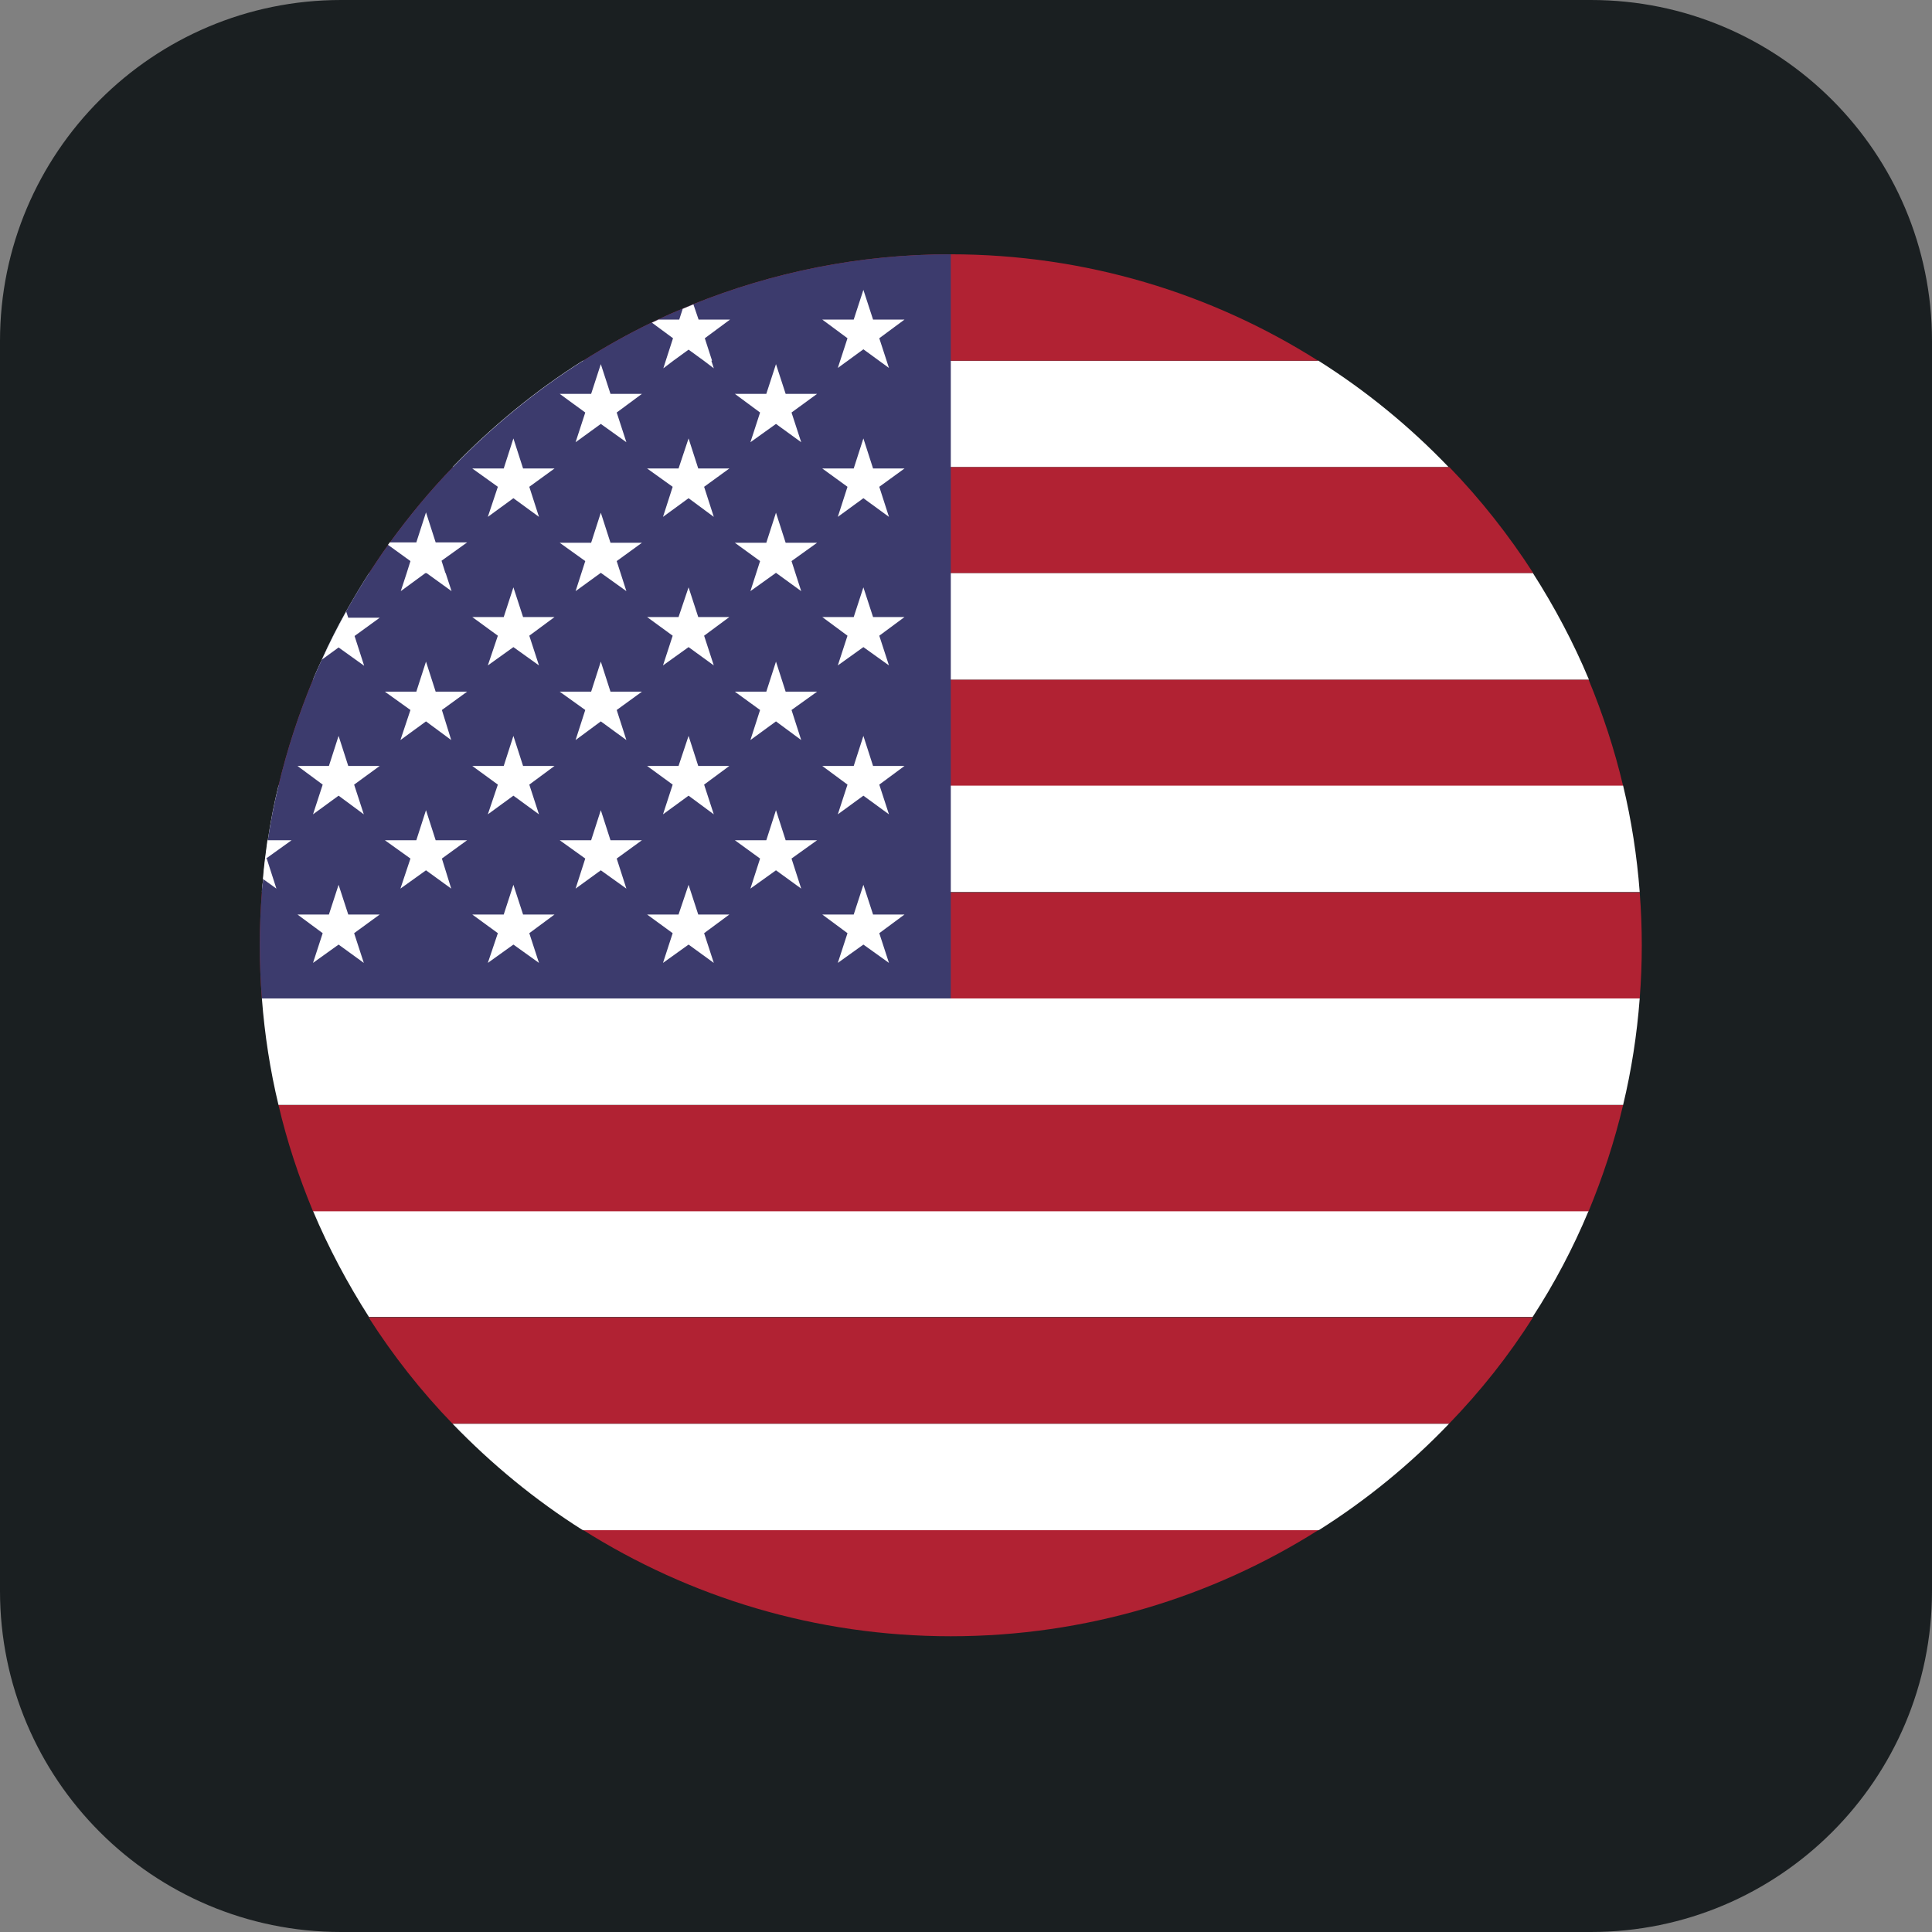 <?xml version="1.0" encoding="UTF-8"?>
<svg id="Camada_2" data-name="Camada 2" xmlns="http://www.w3.org/2000/svg" viewBox="0 0 55.92 55.92">
  <rect x="0" y="0" width="55.92" height="55.92" fill="#808080" stroke="none"/>
  <defs>
    <style>
      .cls-1 {
        fill: #fff;
      }

      .cls-2 {
        fill: #b12233;
      }

      .cls-3 {
        fill: #3c3b6d;
      }

      .cls-4 {
        fill: #1a1f21;
      }
    </style>
  </defs>
  <g id="Camada_1-2" data-name="Camada 1">
    <path class="cls-4" d="M9.87,0H46.05c5.45,0,9.87,4.42,9.87,9.87V46.05c0,5.45-4.42,9.87-9.87,9.87H9.87c-5.45,0-9.87-4.42-9.87-9.87V9.87C0,4.42,4.42,0,9.87,0Z"/>
    <g>
      <g>
        <path class="cls-1" d="M45.98,35.05c-.45,1.08-.99,2.1-1.62,3.07H10.68c-.62-.97-1.17-2-1.62-3.07H45.98Z"/>
        <path class="cls-2" d="M46.98,31.98c-.25,1.06-.59,2.09-1,3.08H9.06c-.41-.99-.75-2.01-1-3.08H46.98Z"/>
        <path class="cls-1" d="M47.46,28.9c-.08,1.05-.24,2.08-.48,3.08H8.06c-.24-1-.4-2.03-.48-3.08H47.46Z"/>
        <path class="cls-2" d="M44.37,38.13c-.7,1.11-1.52,2.14-2.43,3.08H13.1c-.91-.94-1.72-1.97-2.43-3.08H44.37Z"/>
        <path class="cls-2" d="M38.17,44.28c-3.08,1.95-6.74,3.08-10.65,3.08s-7.56-1.13-10.65-3.08h21.3Z"/>
        <path class="cls-1" d="M41.94,41.21c-1.12,1.17-2.39,2.21-3.77,3.08H16.87c-1.38-.87-2.64-1.91-3.77-3.08h28.84Z"/>
        <path class="cls-1" d="M41.94,13.52H13.1c1.13-1.17,2.39-2.21,3.77-3.08h21.29c1.38,.87,2.65,1.91,3.77,3.08Z"/>
        <path class="cls-2" d="M38.17,10.44H16.88c.63-.4,1.29-.77,1.97-1.1,.06-.03,.13-.06,.19-.09,.23-.11,.46-.21,.7-.31,.1-.04,.21-.09,.31-.13,2.31-.93,4.82-1.45,7.46-1.45h0c3.91,0,7.56,1.13,10.64,3.08Z"/>
        <path class="cls-2" d="M44.37,16.59H10.68c.18-.27,.36-.55,.55-.81,.01-.02,.03-.04,.05-.07,.56-.77,1.17-1.51,1.83-2.19h28.84c.91,.94,1.72,1.97,2.43,3.07Z"/>
        <path class="cls-2" d="M46.98,22.75H8.06c.25-1.06,.59-2.09,1-3.08H45.98c.41,.99,.75,2.02,1,3.08Z"/>
        <path class="cls-1" d="M45.98,19.67H9.06c.08-.2,.17-.39,.26-.59,.21-.47,.45-.94,.7-1.39,.21-.37,.43-.74,.66-1.1H44.37c.62,.97,1.17,2,1.62,3.08Z"/>
        <path class="cls-1" d="M47.46,25.82H7.58c0-.13,.02-.26,.04-.38,.03-.38,.08-.75,.13-1.12,.08-.53,.18-1.06,.31-1.58H46.98c.24,1,.4,2.03,.48,3.08Z"/>
        <path class="cls-2" d="M47.52,27.36c0,.52-.02,1.03-.06,1.54H7.58c-.04-.51-.06-1.02-.06-1.54s.02-1.03,.06-1.53H47.46c.04,.51,.06,1.02,.06,1.53Z"/>
      </g>
      <g>
        <path class="cls-3" d="M27.52,7.36V28.9H7.58c-.04-.51-.06-1.02-.06-1.54s.02-1.03,.06-1.53c0-.13,.02-.26,.04-.38,.03-.38,.08-.75,.13-1.12,.08-.53,.18-1.06,.31-1.58,.25-1.06,.59-2.09,1-3.08,.08-.2,.17-.39,.26-.59,.21-.47,.45-.94,.7-1.39,.21-.37,.43-.74,.66-1.1,.18-.27,.36-.55,.55-.81,.01-.02,.03-.04,.05-.07,.56-.77,1.17-1.51,1.83-2.19,1.13-1.17,2.39-2.21,3.77-3.08,.63-.4,1.29-.77,1.97-1.1,.06-.03,.13-.06,.19-.09,.23-.11,.46-.21,.7-.31,.1-.04,.21-.09,.31-.13,2.31-.93,4.82-1.45,7.46-1.45Z"/>
        <g>
          <g>
            <polygon class="cls-1" points="24.99 8.39 25.27 9.25 26.18 9.25 25.45 9.79 25.73 10.65 24.99 10.11 24.25 10.65 24.53 9.79 23.8 9.25 24.71 9.25 24.99 8.39"/>
            <path class="cls-1" d="M20.59,10.44l.07,.22-.29-.22-.44-.32-.44,.32-.29,.22,.07-.22,.21-.65-.61-.45c.06-.03,.13-.06,.19-.09h.6l.1-.31c.1-.04,.21-.09,.31-.13l.15,.44h.91l-.73,.54,.21,.65Z"/>
          </g>
          <g>
            <polygon class="cls-1" points="24.99 12.69 25.27 13.56 26.18 13.56 25.45 14.09 25.73 14.96 24.99 14.42 24.25 14.96 24.53 14.09 23.8 13.56 24.71 13.56 24.99 12.69"/>
            <polygon class="cls-1" points="19.93 12.69 20.21 13.56 21.11 13.56 20.38 14.09 20.66 14.96 19.93 14.42 19.19 14.96 19.47 14.09 18.73 13.56 19.64 13.56 19.93 12.69"/>
            <polygon class="cls-1" points="14.86 12.69 15.14 13.56 16.05 13.56 15.32 14.09 15.6 14.96 14.86 14.42 14.12 14.96 14.41 14.09 13.67 13.56 14.58 13.56 14.86 12.69"/>
          </g>
          <g>
            <polygon class="cls-1" points="24.99 17 25.27 17.86 26.18 17.86 25.45 18.4 25.73 19.26 24.99 18.73 24.25 19.26 24.53 18.4 23.8 17.86 24.71 17.86 24.99 17"/>
            <polygon class="cls-1" points="19.93 17 20.21 17.86 21.11 17.86 20.38 18.4 20.66 19.26 19.93 18.73 19.19 19.26 19.47 18.4 18.73 17.86 19.64 17.86 19.93 17"/>
            <polygon class="cls-1" points="14.86 17 15.14 17.86 16.05 17.86 15.32 18.4 15.6 19.26 14.86 18.73 14.12 19.26 14.41 18.4 13.67 17.86 14.58 17.86 14.86 17"/>
            <path class="cls-1" d="M10.26,18.4l.28,.87-.74-.53-.48,.35c.21-.47,.45-.94,.7-1.39l.06,.18h.91l-.73,.53Z"/>
          </g>
          <g>
            <polygon class="cls-1" points="24.99 21.3 25.27 22.17 26.18 22.17 25.45 22.71 25.73 23.57 24.99 23.03 24.25 23.57 24.53 22.71 23.8 22.17 24.71 22.17 24.99 21.3"/>
            <polygon class="cls-1" points="19.93 21.3 20.21 22.17 21.11 22.17 20.38 22.71 20.66 23.57 19.93 23.03 19.19 23.57 19.47 22.71 18.73 22.17 19.64 22.17 19.93 21.3"/>
            <polygon class="cls-1" points="14.86 21.3 15.14 22.17 16.05 22.17 15.32 22.71 15.6 23.57 14.86 23.03 14.12 23.57 14.41 22.71 13.67 22.17 14.58 22.17 14.86 21.3"/>
            <polygon class="cls-1" points="9.8 21.3 10.08 22.17 10.99 22.17 10.25 22.71 10.53 23.57 9.8 23.03 9.06 23.57 9.34 22.71 8.61 22.17 9.52 22.17 9.8 21.3"/>
          </g>
          <g>
            <polygon class="cls-1" points="24.99 25.61 25.27 26.47 26.18 26.47 25.45 27.01 25.73 27.87 24.99 27.34 24.25 27.87 24.53 27.01 23.8 26.47 24.71 26.47 24.99 25.61"/>
            <polygon class="cls-1" points="19.93 25.61 20.21 26.47 21.11 26.47 20.38 27.01 20.66 27.87 19.93 27.34 19.19 27.87 19.47 27.01 18.73 26.47 19.64 26.47 19.93 25.61"/>
            <polygon class="cls-1" points="14.86 25.61 15.14 26.47 16.05 26.47 15.32 27.01 15.6 27.87 14.86 27.34 14.12 27.87 14.41 27.01 13.67 26.47 14.58 26.47 14.86 25.61"/>
            <polygon class="cls-1" points="9.8 25.61 10.08 26.47 10.99 26.47 10.25 27.01 10.53 27.87 9.8 27.34 9.06 27.87 9.34 27.01 8.61 26.47 9.52 26.47 9.8 25.61"/>
          </g>
          <g>
            <polygon class="cls-1" points="22.46 23.45 22.74 24.32 23.65 24.32 22.91 24.85 23.19 25.72 22.46 25.19 21.72 25.72 22 24.85 21.27 24.32 22.18 24.32 22.46 23.45"/>
            <polygon class="cls-1" points="17.39 23.45 17.67 24.32 18.58 24.32 17.85 24.85 18.13 25.72 17.39 25.19 16.66 25.72 16.94 24.85 16.2 24.32 17.11 24.32 17.39 23.45"/>
            <polygon class="cls-1" points="12.33 23.45 12.61 24.32 13.52 24.32 12.79 24.85 13.06 25.72 12.33 25.19 11.59 25.72 11.88 24.85 11.14 24.32 12.05 24.32 12.33 23.45"/>
            <path class="cls-1" d="M7.72,24.85l.28,.87-.39-.28c.03-.38,.08-.75,.13-1.12h.7l-.74,.53Z"/>
          </g>
          <g>
            <polygon class="cls-1" points="22.46 19.15 22.74 20.02 23.65 20.02 22.91 20.55 23.19 21.42 22.46 20.88 21.72 21.42 22 20.55 21.27 20.02 22.18 20.02 22.46 19.15"/>
            <polygon class="cls-1" points="17.39 19.15 17.67 20.02 18.58 20.02 17.85 20.55 18.13 21.42 17.39 20.88 16.66 21.42 16.94 20.55 16.2 20.02 17.11 20.02 17.39 19.15"/>
            <polygon class="cls-1" points="12.33 19.15 12.61 20.02 13.52 20.02 12.79 20.55 13.06 21.42 12.33 20.88 11.59 21.42 11.88 20.55 11.14 20.02 12.05 20.02 12.33 19.15"/>
          </g>
          <g>
            <polygon class="cls-1" points="22.46 14.84 22.74 15.71 23.65 15.71 22.91 16.24 23.19 17.11 22.46 16.58 21.72 17.11 22 16.24 21.27 15.71 22.18 15.71 22.46 14.84"/>
            <polygon class="cls-1" points="17.39 14.84 17.67 15.71 18.58 15.71 17.85 16.24 18.13 17.11 17.39 16.58 16.66 17.11 16.94 16.24 16.2 15.71 17.11 15.71 17.39 14.84"/>
            <path class="cls-1" d="M12.9,16.59l.17,.52-.72-.52h-.02s-.02,0-.02,0l-.71,.52,.17-.52,.11-.35-.65-.47s.03-.04,.05-.07h.77l.28-.87,.28,.87h.91l-.74,.53,.11,.35Z"/>
          </g>
          <g>
            <polygon class="cls-1" points="22.46 10.54 22.74 11.4 23.65 11.4 22.91 11.94 23.19 12.8 22.46 12.27 21.72 12.8 22 11.94 21.27 11.4 22.18 11.4 22.46 10.54"/>
            <polygon class="cls-1" points="17.39 10.54 17.67 11.4 18.58 11.4 17.85 11.94 18.13 12.8 17.39 12.27 16.66 12.8 16.94 11.94 16.2 11.4 17.11 11.4 17.39 10.54"/>
          </g>
        </g>
      </g>
    </g>
  </g>
</svg>